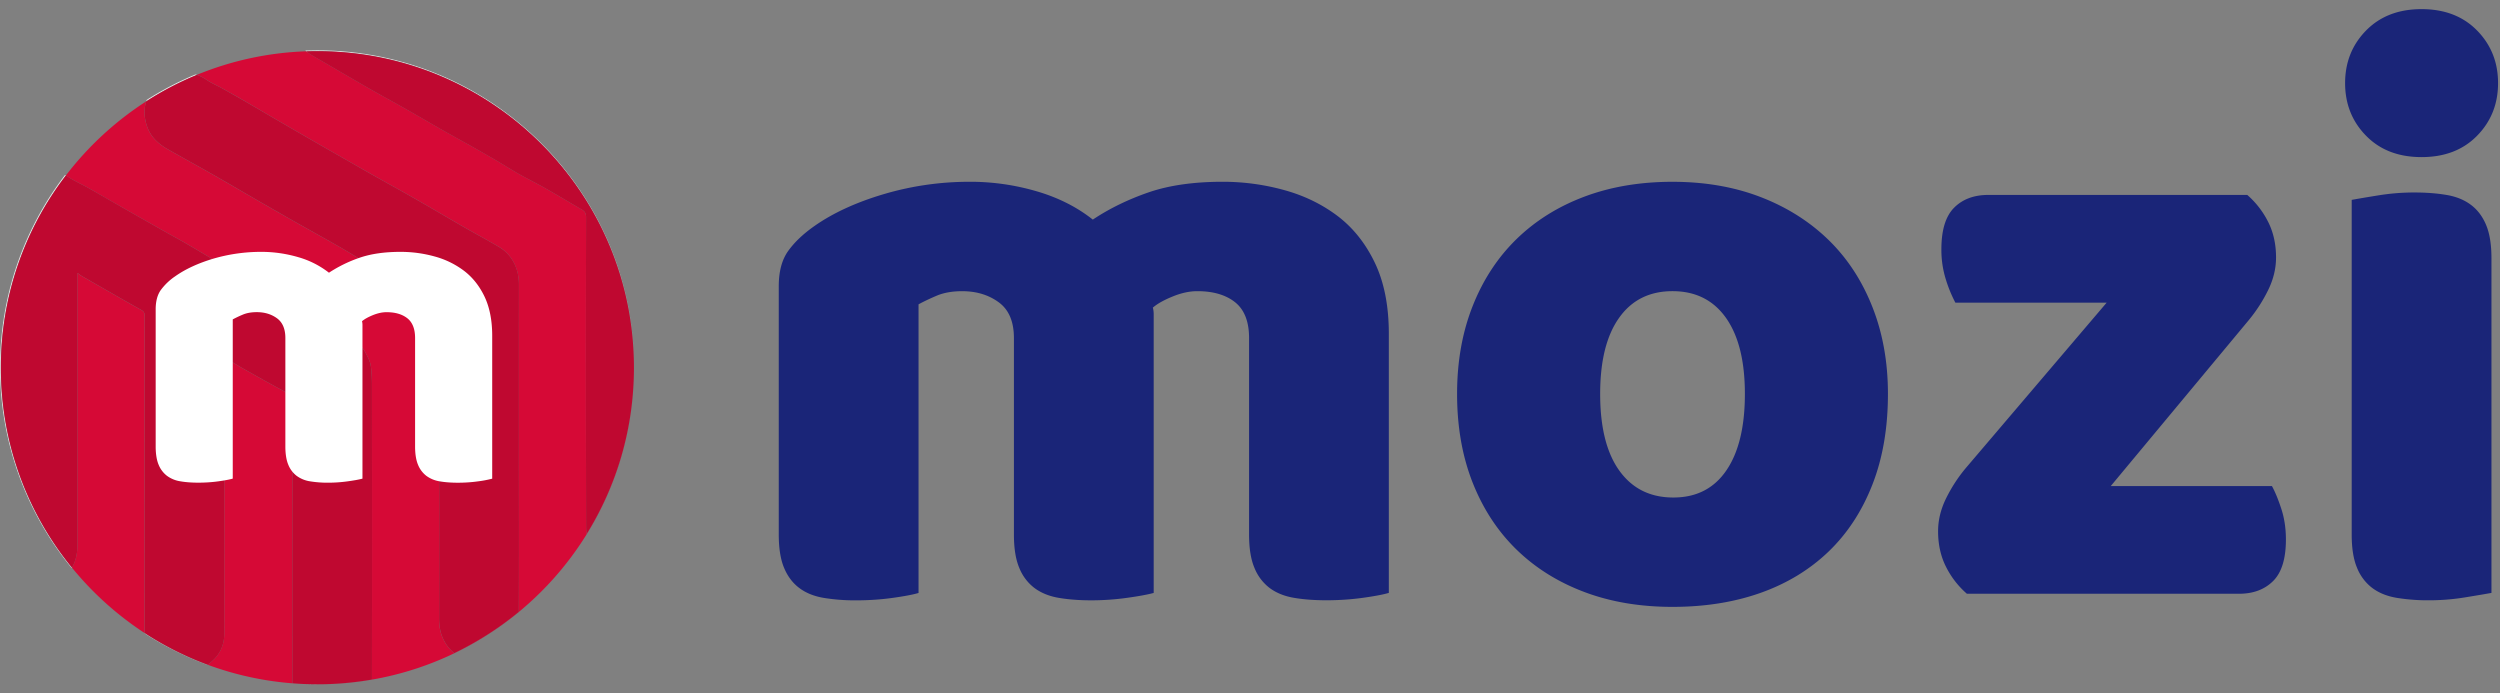 <svg width="137" height="38" fill="none" xmlns="http://www.w3.org/2000/svg"><rect width="100%" height="100%" fill="#808080" stroke="none"/><path d="M103.459 21.587c0 1.865-.285 3.523-.856 4.98-.571 1.457-1.375 2.68-2.41 3.671-1.036.99-2.276 1.742-3.718 2.253-1.442.51-3.05.766-4.822.766-1.773 0-3.38-.27-4.82-.811-1.442-.54-2.682-1.314-3.719-2.32-1.035-1.006-1.84-2.231-2.41-3.671-.57-1.442-.856-3.065-.856-4.867 0-1.773.285-3.38.856-4.821.57-1.442 1.375-2.665 2.41-3.673 1.037-1.006 2.276-1.78 3.718-2.32 1.442-.54 3.048-.811 4.82-.811 1.773 0 3.381.278 4.823.833 1.442.556 2.68 1.337 3.718 2.343 1.037 1.007 1.839 2.231 2.41 3.673.571 1.44.856 3.034.856 4.775zm-15.77 0c0 1.832.352 3.238 1.058 4.214.707.977 1.69 1.463 2.952 1.463s2.231-.495 2.907-1.487c.676-.99 1.014-2.388 1.014-4.19 0-1.801-.345-3.19-1.037-4.168-.692-.975-1.668-1.463-2.929-1.463-1.26 0-2.238.488-2.928 1.463-.694.976-1.037 2.367-1.037 4.168zm20.095 10.949a4.816 4.816 0 01-1.149-1.487c-.285-.57-.428-1.216-.428-1.937 0-.6.143-1.194.428-1.78a8.29 8.29 0 011.059-1.645l7.751-9.102h-8.291a7.38 7.38 0 01-.519-1.262 5.42 5.42 0 01-.247-1.667c0-1.052.233-1.81.699-2.275.464-.466 1.088-.699 1.87-.699h14.193a4.84 4.84 0 011.149 1.487c.286.57.428 1.218.428 1.938 0 .602-.142 1.195-.428 1.78a8.373 8.373 0 01-1.058 1.646l-7.571 9.102h8.832c.18.33.352.751.518 1.261.165.511.248 1.068.248 1.668 0 1.051-.233 1.81-.699 2.274-.466.466-1.09.7-1.87.7h-14.915v-.002zm20.728-27.981c0-1.141.383-2.101 1.149-2.883C130.427.892 131.44.5 132.702.5c1.261 0 2.276.391 3.042 1.172.766.782 1.149 1.742 1.149 2.883 0 1.142-.383 2.103-1.149 2.884-.766.782-1.78 1.17-3.042 1.17-1.262 0-2.275-.388-3.041-1.17-.766-.78-1.149-1.742-1.149-2.884zm8.021 27.936c-.33.06-.818.143-1.465.248-.645.105-1.299.157-1.96.157a10.58 10.58 0 01-1.78-.136c-.525-.09-.968-.27-1.329-.54a2.601 2.601 0 01-.833-1.104c-.197-.466-.293-1.073-.293-1.825V10.953c.33-.06.817-.143 1.464-.247a12.196 12.196 0 011.96-.158c.66 0 1.254.046 1.779.136.526.09.969.27 1.33.542.361.269.638.637.833 1.103.195.466.293 1.075.293 1.825v18.337h.001zm-83.36-22.53c1.23 0 2.44.174 3.627.519 1.186.345 2.215.864 3.086 1.554.9-.6 1.915-1.097 3.04-1.487 1.127-.39 2.486-.586 4.08-.586 1.141 0 2.26.15 3.356.452 1.097.3 2.073.773 2.93 1.418.855.647 1.538 1.503 2.05 2.57.51 1.065.766 2.364.766 3.897V32.49c-.3.09-.774.18-1.419.27-.646.09-1.315.135-2.005.135-.661 0-1.254-.045-1.78-.135-.526-.09-.968-.27-1.33-.54a2.606 2.606 0 01-.832-1.105c-.197-.464-.293-1.073-.293-1.825V18.523c0-.901-.257-1.554-.766-1.96-.511-.406-1.203-.607-2.073-.607-.42 0-.872.097-1.351.293-.48.195-.842.399-1.082.608.029.121.045.233.045.338v15.298c-.33.09-.819.18-1.464.269-.646.09-1.3.136-1.96.136-.661 0-1.254-.046-1.78-.136-.525-.09-.968-.27-1.33-.54a2.583 2.583 0 01-.832-1.104c-.197-.465-.293-1.073-.293-1.825V18.525c0-.902-.278-1.554-.833-1.96-.556-.407-1.225-.608-2.005-.608-.54 0-1.007.083-1.397.248-.39.166-.72.323-.992.473v15.816c-.3.09-.773.18-1.418.27-.647.09-1.315.135-2.006.135a10.59 10.59 0 01-1.78-.136c-.527-.09-.97-.269-1.33-.54-.36-.27-.64-.638-.834-1.104-.195-.464-.292-1.073-.292-1.825V15.688c0-.811.173-1.457.518-1.937.345-.48.819-.93 1.419-1.352 1.02-.72 2.29-1.306 3.807-1.757a16.47 16.47 0 014.753-.68z" fill="#1A2578"/><path d="M7.936 34.697a17.436 17.436 0 01-3.993-3.59c.212-.371.303-.8.303-1.275V14.959c.105.076.163.127.228.165 1.088.625 2.175 1.252 3.268 1.865.156.088.185.187.185.346-.002 5.665-.001 11.332-.005 16.997 0 .123.004.244.014.365zm8.084 2.748a17.242 17.242 0 01-4.643-1.018c.593-.419.912-.975.914-1.71.003-4.93.001-9.86.001-14.79v-.35c.386.233.725.449 1.075.646.74.418 1.481.834 2.23 1.233.317.17.435.379.434.76-.015 5.077-.012 10.154-.01 15.23zm1.375.054h-.011c1.023 0 2.027-.09 3.001-.26.004-5.236.003-10.473 0-15.709 0-.487.006-.98-.061-1.459-.04-.284-.195-.562-.338-.821-.233-.421-.647-.648-1.047-.878-.565-.324-1.132-.643-1.697-.966-.619-.355-1.232-.718-1.852-1.07-.807-.458-1.621-.899-2.424-1.362-.886-.511-1.76-1.043-2.644-1.56-.431-.252-.874-.488-1.31-.735-.857-.485-1.714-.97-2.569-1.458-.533-.304-1.061-.615-1.596-.916-.39-.22-.807-.4-1.175-.648a.928.928 0 00-.063-.04 17.41 17.41 0 014.401-4.06c-.145.46-.113.948.078 1.448.204.534.62.898 1.108 1.177.808.458 1.625.905 2.434 1.366.754.43 1.502.87 2.255 1.304.656.38 1.31.756 1.968 1.13.556.317 1.115.627 1.673.94.443.249.887.495 1.324.751.482.283.952.584 1.438.861.636.364 1.281.712 1.92 1.07.501.282 1 .567 1.499.85.232.13.371.27.37.597-.016 5.607-.01 11.215-.016 16.822 0 .45.065.864.288 1.266.15.269.334.483.545.65a17.392 17.392 0 003.533-2.263c.012-2.924.004-5.848.004-8.773 0-3.056-.001-6.113.002-9.172a2.53 2.53 0 00-.242-1.123 2.15 2.15 0 00-.874-.945c-.616-.36-1.245-.697-1.864-1.053-.903-.518-1.798-1.05-2.701-1.567-.807-.461-1.624-.907-2.432-1.366a654.889 654.889 0 01-3.101-1.772c-.753-.433-1.503-.87-2.255-1.306-.557-.325-1.112-.654-1.671-.978-.36-.208-.724-.412-1.088-.614-.312-.172-.644-.313-.935-.514a1.906 1.906 0 00-.485-.24 17.282 17.282 0 015.998-1.292c.11.088.23.171.362.247 1.003.578 2 1.168 3.004 1.745.696.399 1.404.78 2.103 1.177.664.375 1.321.763 1.984 1.14.563.32 1.131.629 1.695.947.444.25.885.503 1.325.761.392.23.775.476 1.171.7.482.273.98.518 1.462.791.664.378 1.317.772 1.978 1.154.169.099.25.207.25.43-.01 5.656-.011 11.312.002 16.969 0 .13.009.264.026.396a17.285 17.285 0 002.597-9.13v.012c.001 9.583-7.767 17.35-17.347 17.35z" fill="#D60936"/><path d="M3.93 31.132A17.302 17.302 0 010 20.128c0-3.964 1.328-7.618 3.564-10.543l.048.031A17.272 17.272 0 00.047 20.151c0 4.155 1.46 7.97 3.897 10.956a.22.22 0 01-.015.025zm7.438 5.301a17.357 17.357 0 01-3.43-1.715v-.02a17.31 17.31 0 003.439 1.73.042.042 0 01-.009.005zm6.003 1.066c-.454 0-.905-.017-1.351-.05v-.002c.45.035.904.054 1.363.054-.003-.002-.007-.002-.012-.002z" fill="#E3E3E3"/><path d="M17.384 37.5c-.459 0-.913-.02-1.363-.054-.002-5.076-.005-10.153.011-15.23.002-.381-.116-.59-.434-.76-.75-.4-1.49-.817-2.23-1.233-.349-.198-.688-.414-1.074-.645v.35c0 4.929.001 9.859-.002 14.79 0 .734-.319 1.29-.911 1.708a17.307 17.307 0 01-3.442-1.73 4.331 4.331 0 01-.014-.366c.004-5.665.003-11.331.006-16.997 0-.158-.03-.257-.185-.345-1.094-.613-2.18-1.24-3.268-1.865-.066-.038-.124-.09-.23-.165v14.873c0 .474-.09.904-.302 1.275A17.274 17.274 0 01.049 20.15 17.27 17.27 0 013.613 9.615c.02.013.04.027.062.04.37.25.785.43 1.175.649.535.301 1.064.611 1.597.916.853.489 1.71.974 2.566 1.459.435.246.876.482 1.307.735.884.517 1.758 1.049 2.645 1.56.803.463 1.618.905 2.424 1.362.62.352 1.233.715 1.852 1.07.565.325 1.132.643 1.697.966.402.23.814.457 1.047.878.143.26.298.536.338.821.067.48.06.973.06 1.46.004 5.235.005 10.472 0 15.708-.972.17-1.975.259-3 .26z" fill="#BF0830"/><path d="M8.014 5.556c.008-.03.019-.057.029-.086a17.27 17.27 0 012.665-1.39c.028.006.054.015.082.024-.973.402-1.903.89-2.776 1.452z" fill="#E3E3E3"/><path d="M24.896 35.79a2.083 2.083 0 01-.544-.651c-.223-.402-.289-.817-.289-1.266.006-5.608-.001-11.215.016-16.822.002-.326-.138-.466-.37-.597-.5-.284-.997-.57-1.498-.85-.64-.359-1.286-.707-1.921-1.071-.485-.278-.956-.58-1.438-.86-.438-.257-.882-.503-1.323-.752-.558-.313-1.117-.624-1.674-.94a383.41 383.41 0 01-1.967-1.13c-.752-.434-1.5-.875-2.256-1.305-.809-.46-1.625-.905-2.434-1.366-.488-.276-.904-.642-1.108-1.176-.19-.5-.223-.99-.077-1.448a17.204 17.204 0 012.776-1.45c.167.056.329.135.485.241.29.201.623.341.935.514.364.203.726.407 1.087.615.558.323 1.115.652 1.672.977.752.437 1.502.874 2.255 1.306 1.032.593 2.065 1.184 3.1 1.773.808.459 1.626.904 2.432 1.366.903.517 1.799 1.048 2.702 1.567.619.355 1.248.692 1.864 1.053.383.224.677.534.874.945.172.36.242.728.242 1.121-.003 3.057-.002 6.114-.002 9.172 0 2.925.009 5.85-.004 8.773a17.557 17.557 0 01-3.535 2.26z" fill="#BF0830"/><path d="M34.743 20.14c-.007-9.576-7.771-17.337-17.348-17.337-.204 0-.406.003-.609.01-.019-.014-.036-.03-.054-.046.213-.007.426-.012.64-.012 9.594 0 17.371 7.777 17.371 17.372v.013z" fill="#E3E3E3"/><path d="M32.145 29.27a3.045 3.045 0 01-.026-.397 4705.24 4705.24 0 01-.002-16.97c0-.222-.08-.33-.25-.427-.662-.382-1.314-.778-1.978-1.154-.482-.273-.979-.518-1.462-.79-.396-.223-.78-.47-1.171-.7-.44-.257-.881-.51-1.326-.761-.563-.318-1.133-.628-1.695-.947-.662-.377-1.32-.764-1.983-1.14-.7-.396-1.406-.778-2.103-1.177-1.005-.577-2.001-1.166-3.005-1.745a2.76 2.76 0 01-.36-.247c.202-.007.404-.01.608-.01 9.577 0 17.342 7.76 17.348 17.336 0 3.348-.95 6.476-2.595 9.128z" fill="#BF0830"/><path d="M14.323 13.802c.679 0 1.346.096 2.001.285a4.92 4.92 0 011.703.858 7.395 7.395 0 011.677-.82c.622-.215 1.37-.323 2.25-.323.63 0 1.247.083 1.851.249a4.721 4.721 0 011.616.783c.471.357.849.83 1.13 1.417.28.589.422 1.305.422 2.15v7.83a5.974 5.974 0 01-.784.148c-.356.05-.725.074-1.105.074-.365 0-.692-.025-.982-.074a1.668 1.668 0 01-.733-.299 1.45 1.45 0 01-.46-.608c-.108-.257-.162-.593-.162-1.007v-5.94c0-.497-.142-.858-.423-1.082-.282-.223-.662-.335-1.143-.335-.233 0-.48.054-.746.161-.265.108-.464.22-.597.335a.797.797 0 01.025.187v8.438c-.182.05-.451.099-.808.148-.357.05-.717.075-1.08.075a5.87 5.87 0 01-.982-.075 1.654 1.654 0 01-.733-.298 1.44 1.44 0 01-.46-.609c-.108-.256-.162-.593-.162-1.006v-5.94c0-.497-.153-.858-.46-1.083-.307-.223-.676-.335-1.105-.335-.299 0-.555.045-.77.137a6.004 6.004 0 00-.548.26v8.724c-.166.05-.427.1-.782.149-.357.05-.726.074-1.106.074-.365 0-.692-.024-.981-.074a1.655 1.655 0 01-.733-.299 1.45 1.45 0 01-.46-.608c-.108-.257-.162-.593-.162-1.007v-7.506c0-.447.095-.804.286-1.069a3.21 3.21 0 01.782-.745c.563-.398 1.264-.721 2.1-.97a9.32 9.32 0 012.624-.37z" fill="#fff"/></svg>